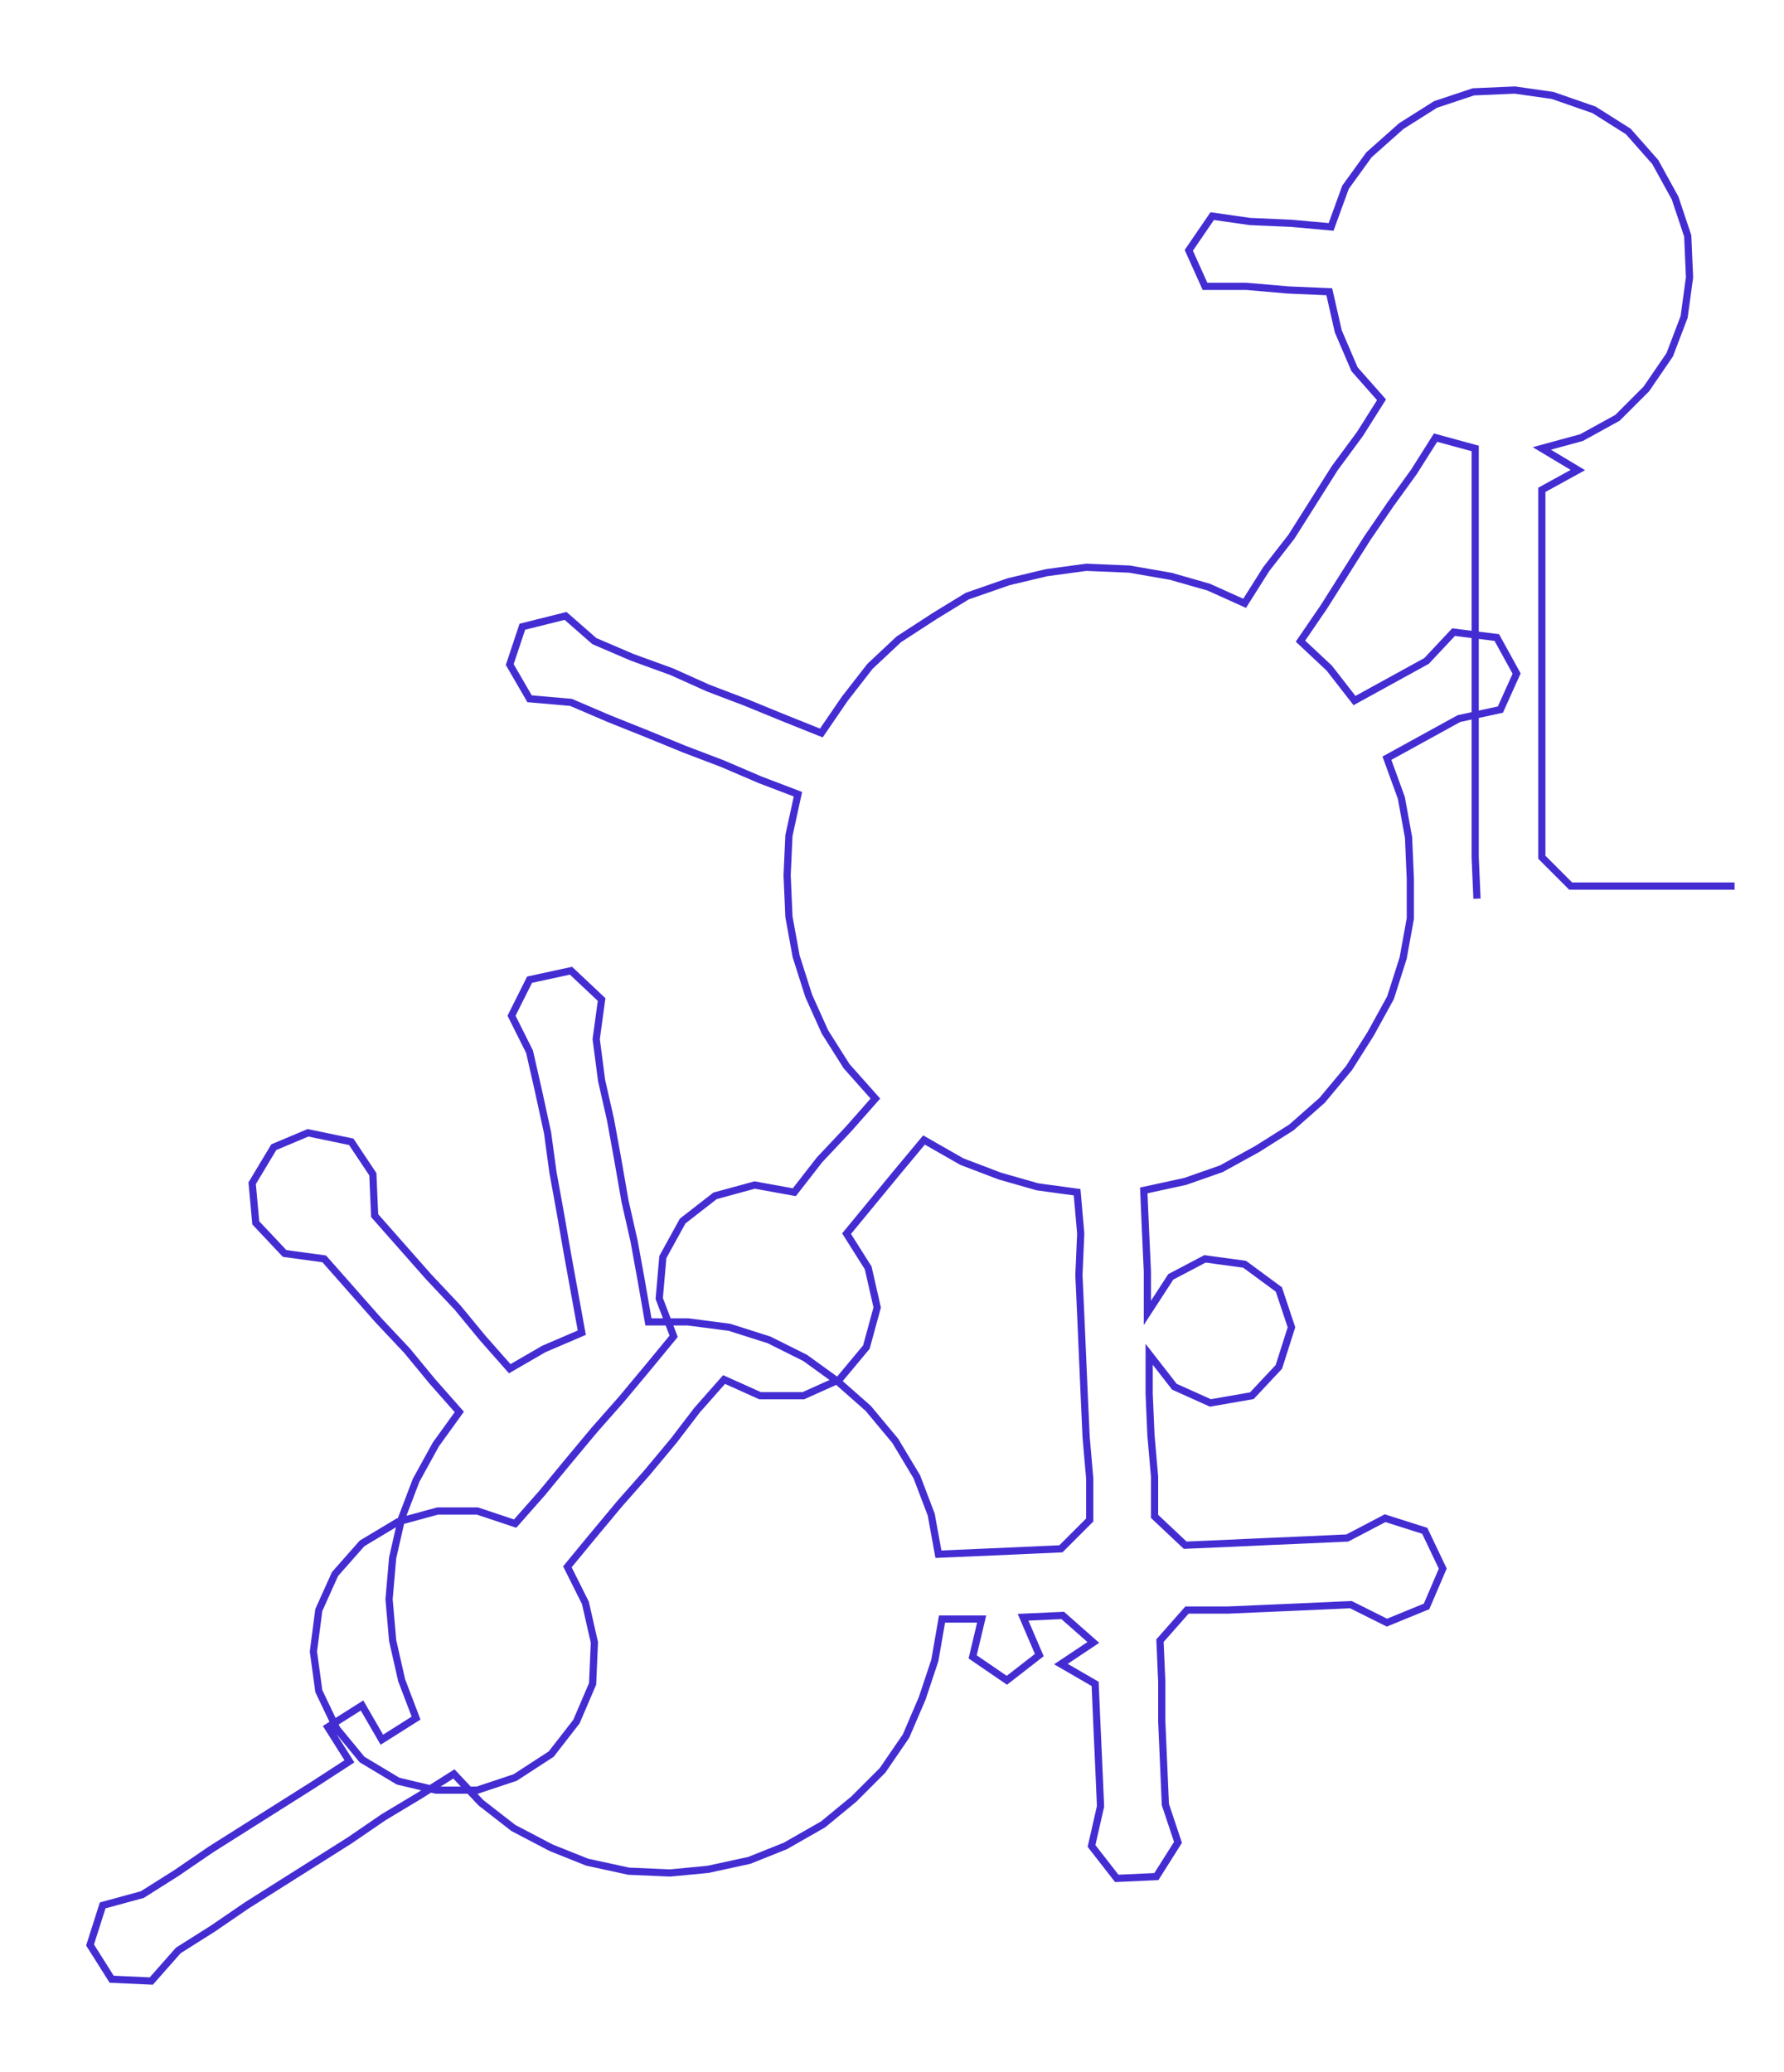 <ns0:svg xmlns:ns0="http://www.w3.org/2000/svg" width="258.237px" height="300px" viewBox="0 0 990.451 1150.63"><ns0:path style="stroke:#432dd2;stroke-width:4px;fill:none;" d="M820 499 L820 499 L819 476 L819 454 L819 431 L819 408 L819 386 L819 363 L819 340 L819 317 L819 295 L819 272 L819 249 L797 243 L785 262 L772 280 L759 299 L747 318 L735 337 L722 356 L738 371 L752 389 L772 378 L792 367 L807 351 L831 354 L842 374 L833 394 L810 399 L790 410 L770 421 L778 443 L782 465 L783 488 L783 510 L779 532 L772 554 L761 574 L749 593 L734 611 L717 626 L698 638 L678 649 L658 656 L635 661 L636 684 L637 706 L637 729 L650 709 L669 699 L691 702 L710 716 L717 737 L710 759 L695 775 L672 779 L652 770 L638 752 L638 774 L639 797 L641 820 L641 842 L658 858 L681 857 L703 856 L726 855 L748 854 L769 843 L791 850 L801 871 L792 892 L770 901 L750 891 L728 892 L705 893 L682 894 L659 894 L644 911 L645 934 L645 956 L646 979 L647 1002 L654 1023 L642 1042 L620 1043 L606 1025 L611 1003 L610 980 L609 958 L608 935 L589 924 L607 912 L590 897 L568 898 L577 919 L559 933 L540 920 L545 899 L523 899 L519 922 L512 943 L503 964 L490 983 L474 999 L457 1013 L436 1025 L416 1033 L393 1038 L372 1040 L349 1039 L326 1034 L306 1026 L285 1015 L267 1001 L252 985 L233 997 L213 1009 L194 1022 L175 1034 L156 1046 L137 1058 L118 1071 L99 1083 L84 1100 L62 1099 L50 1080 L57 1058 L79 1052 L98 1040 L117 1027 L136 1015 L155 1003 L174 991 L194 978 L182 959 L201 947 L212 966 L231 954 L223 933 L218 911 L216 888 L218 865 L223 843 L231 822 L242 802 L255 784 L240 767 L226 750 L210 733 L195 716 L180 699 L158 696 L142 679 L140 657 L152 637 L171 629 L195 634 L207 652 L208 675 L223 692 L238 709 L254 726 L268 743 L283 760 L302 749 L323 740 L319 718 L315 696 L311 673 L307 651 L304 629 L299 606 L294 584 L284 564 L294 544 L317 539 L334 555 L331 577 L334 600 L339 622 L343 644 L347 667 L352 689 L356 711 L360 734 L382 734 L405 737 L427 744 L447 754 L465 767 L482 782 L497 800 L509 820 L517 841 L521 863 L544 862 L567 861 L589 860 L605 844 L605 821 L603 798 L602 776 L601 753 L600 730 L599 708 L600 685 L598 662 L576 659 L555 653 L534 645 L513 633 L498 651 L484 668 L470 685 L482 704 L487 726 L481 748 L466 766 L446 775 L422 775 L402 766 L387 783 L374 800 L359 818 L344 835 L329 853 L315 870 L325 890 L330 912 L329 935 L320 956 L306 974 L286 987 L265 994 L242 994 L221 989 L201 977 L187 960 L177 939 L174 917 L177 894 L186 874 L201 857 L221 845 L243 839 L265 839 L286 846 L301 829 L315 812 L330 794 L345 777 L360 759 L374 742 L366 721 L368 698 L379 678 L397 664 L419 658 L441 662 L455 644 L471 627 L486 610 L470 592 L458 573 L449 553 L442 531 L438 509 L437 486 L438 464 L443 441 L422 433 L401 424 L380 416 L358 407 L338 399 L317 390 L294 388 L283 369 L290 348 L314 342 L330 356 L351 365 L373 373 L393 382 L414 390 L436 399 L456 407 L469 388 L483 370 L499 355 L519 342 L537 331 L560 323 L581 318 L603 315 L627 316 L650 320 L671 326 L691 335 L703 316 L717 298 L729 279 L741 260 L755 241 L767 222 L752 205 L743 184 L738 162 L715 161 L692 159 L669 159 L660 139 L673 120 L694 123 L717 124 L739 126 L747 104 L760 86 L778 70 L797 58 L818 51 L841 50 L862 53 L885 61 L904 73 L919 90 L930 110 L937 131 L938 154 L935 176 L927 197 L914 216 L898 232 L878 243 L856 249 L876 261 L856 272 L856 295 L856 317 L856 340 L856 363 L856 386 L856 408 L856 431 L856 454 L856 476 L872 492 L895 492 L917 492 L940 492 L963 492" /></ns0:svg>